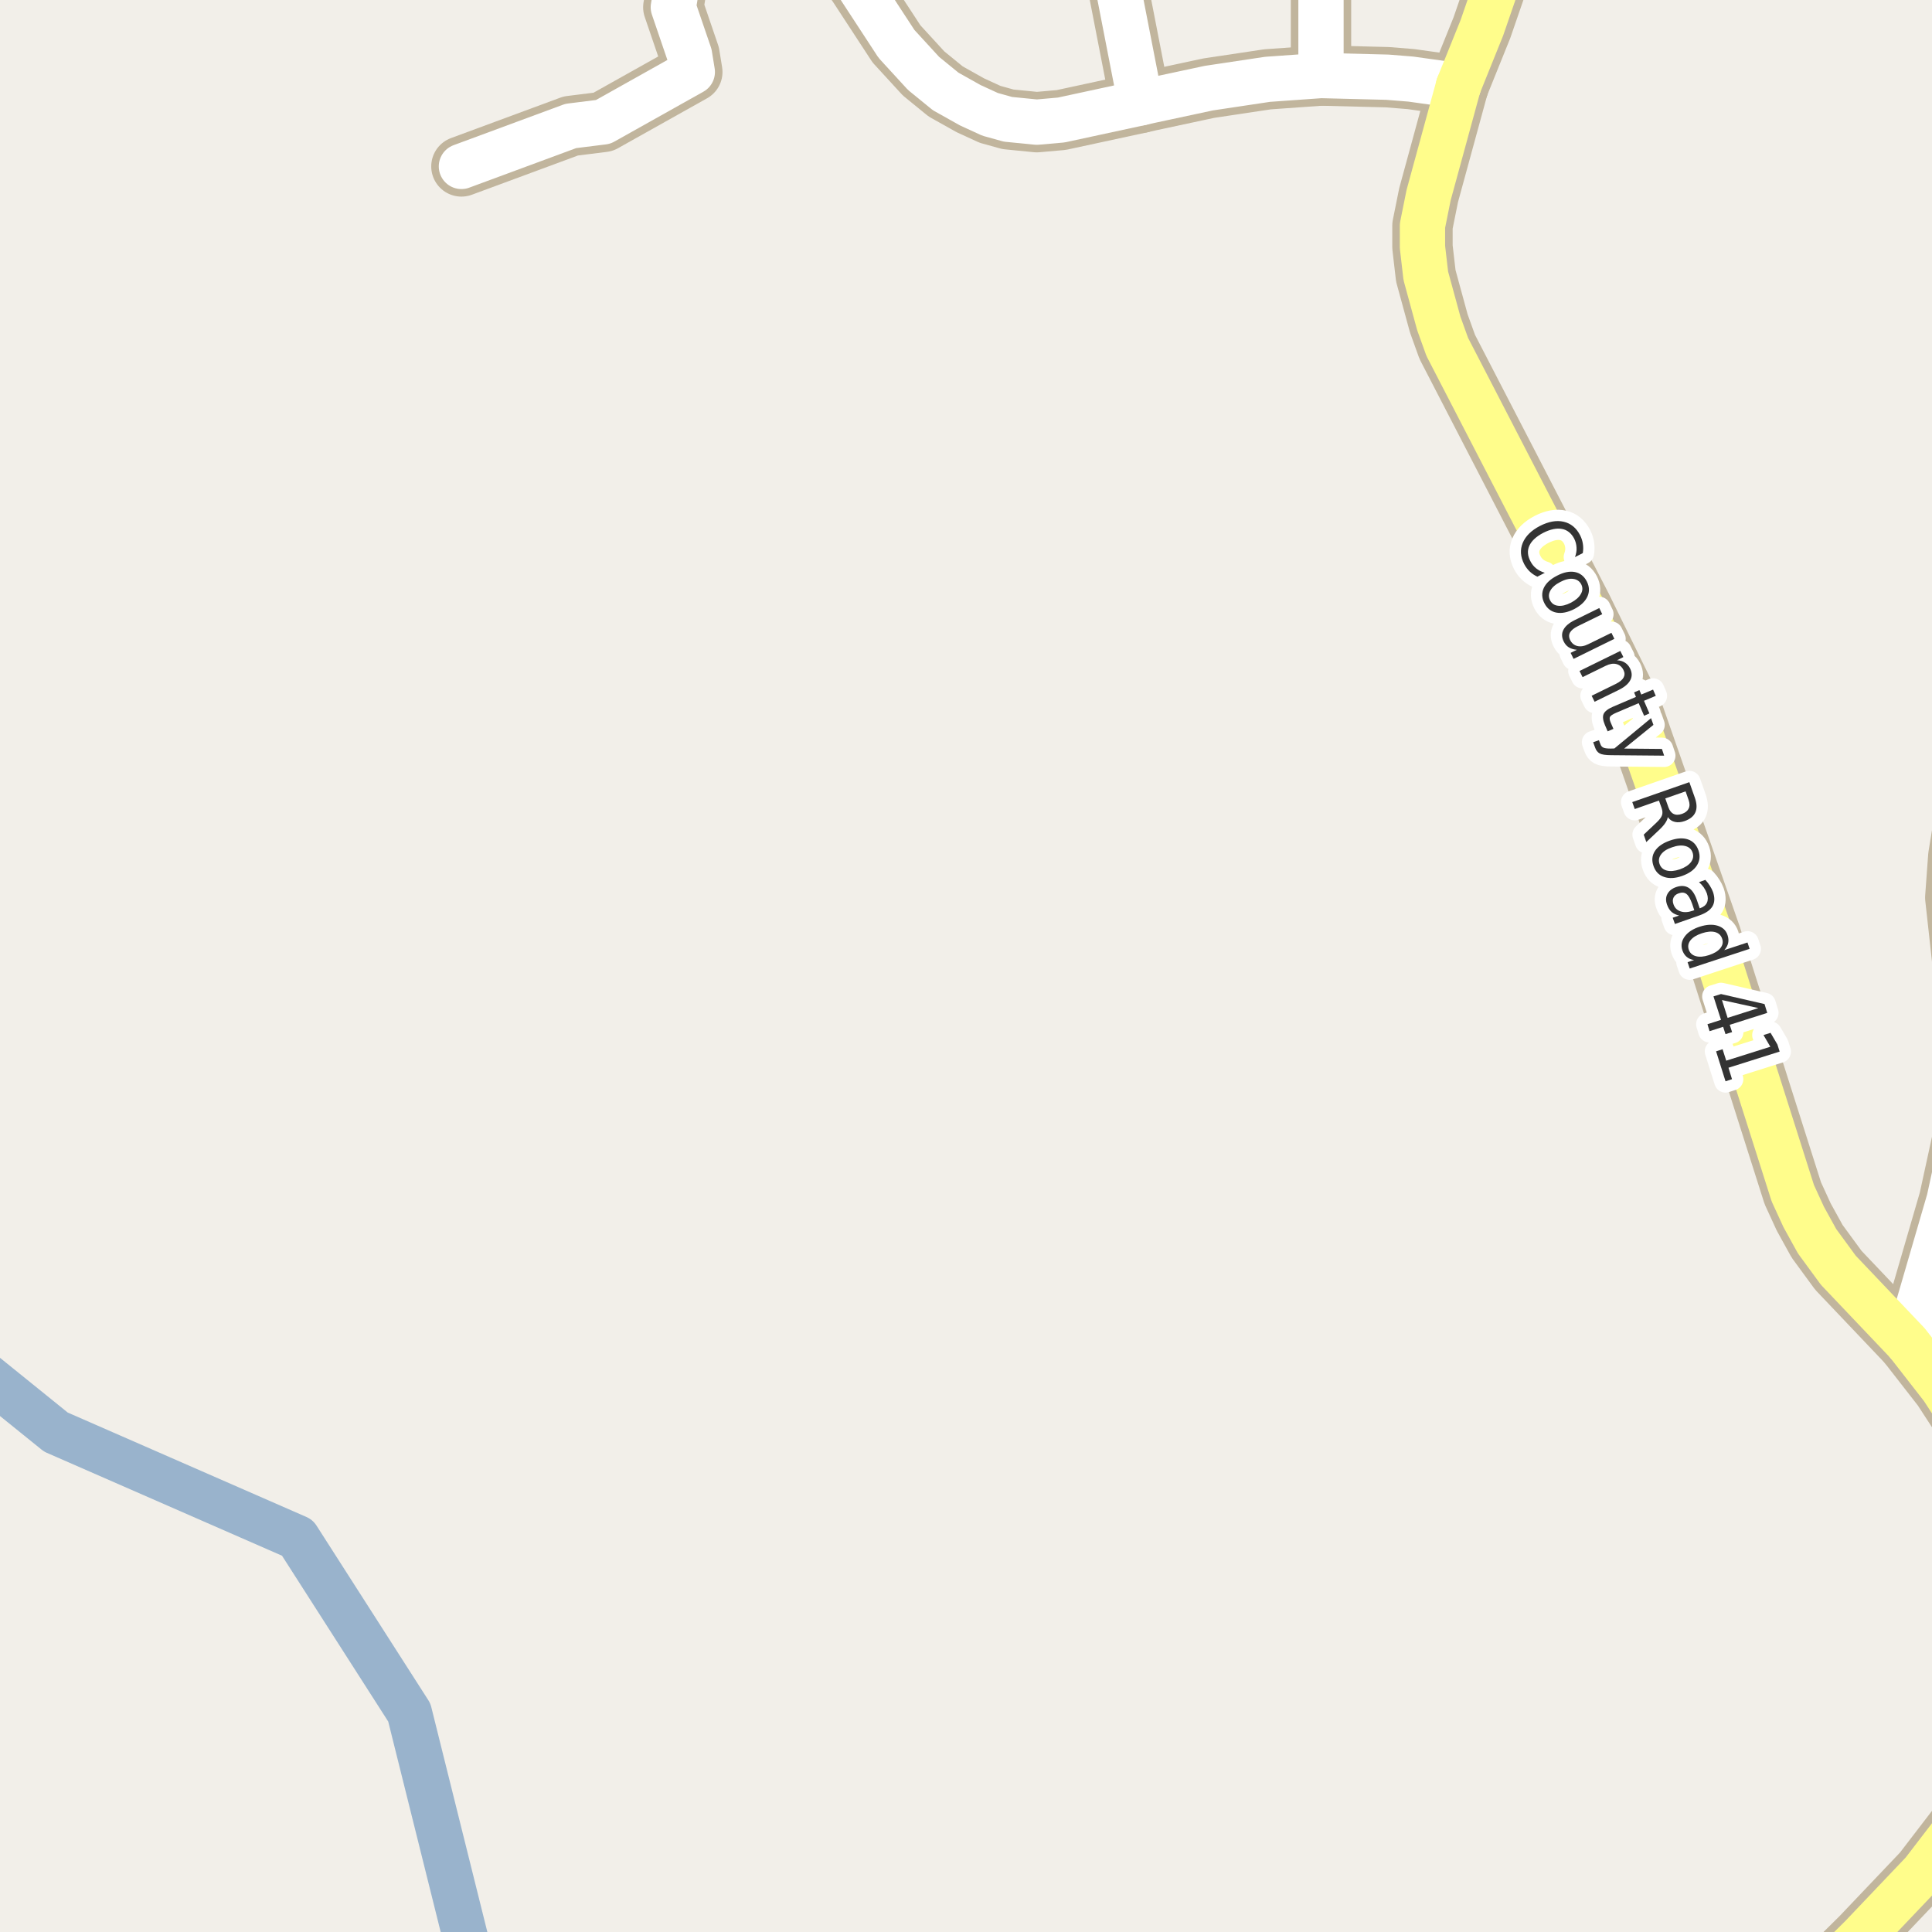 <?xml version="1.0" encoding="UTF-8"?>
<svg xmlns="http://www.w3.org/2000/svg" xmlns:xlink="http://www.w3.org/1999/xlink" width="256pt" height="256pt" viewBox="0 0 256 256" version="1.1">
<g id="surface2">
<rect x="0" y="0" width="256" height="256" style="fill:rgb(94.902%,93.725%,91.373%);fill-opacity:1;stroke:none;"/>
<path style="fill:none;stroke-width:6;stroke-linecap:round;stroke-linejoin:round;stroke:rgb(60%,70.196%,80%);stroke-opacity:1;stroke-miterlimit:10;" d="M -7 178.121 L 7.406 189.758 L 39.406 203.758 L 54.234 226.91 L 62.98 262 "/>
<path style="fill:none;stroke-width:8;stroke-linecap:round;stroke-linejoin:round;stroke:rgb(75.686%,70.98%,61.569%);stroke-opacity:1;stroke-miterlimit:10;" d="M 91.461 -9 L 89.754 -2.25 L 89.219 0.965 L 91.359 7.234 L 91.734 9.535 L 79.922 16.156 L 75.633 16.691 L 61.141 22.051 "/>
<path style="fill:none;stroke-width:8;stroke-linecap:round;stroke-linejoin:round;stroke:rgb(75.686%,70.98%,61.569%);stroke-opacity:1;stroke-miterlimit:10;" d="M 151.129 13.633 L 146.723 -9 "/>
<path style="fill:none;stroke-width:8;stroke-linecap:round;stroke-linejoin:round;stroke:rgb(75.686%,70.98%,61.569%);stroke-opacity:1;stroke-miterlimit:10;" d="M 175.039 10.008 L 175.039 -6.379 L 175.16 -9 "/>
<path style="fill:none;stroke-width:8;stroke-linecap:round;stroke-linejoin:round;stroke:rgb(75.686%,70.98%,61.569%);stroke-opacity:1;stroke-miterlimit:10;" d="M 252.75 177.957 L 258.27 158.984 L 260.207 150.098 L 260.859 143.512 L 261.09 137.082 L 259.086 118.93 L 259.484 113.477 L 260.137 109.477 L 261.578 104.906 L 263.023 101.91 L 264 100.258 "/>
<path style="fill:none;stroke-width:8;stroke-linecap:round;stroke-linejoin:round;stroke:rgb(75.686%,70.98%,61.569%);stroke-opacity:1;stroke-miterlimit:10;" d="M 103.887 -9 L 106.484 -8.02 L 108.559 -6.914 L 110.281 -5.844 L 112.262 -3.984 L 113.66 -2.031 L 118.789 5.816 L 122.375 9.727 L 125.312 12.121 L 128.574 13.949 L 131.184 15.148 L 133.559 15.809 L 137.383 16.188 L 140.621 15.902 L 151.129 13.633 L 152.363 13.352 L 160.172 11.68 L 167.953 10.512 L 175.039 10.008 L 183.844 10.23 L 186.945 10.48 L 193.258 11.363 "/>
<path style="fill:none;stroke-width:8;stroke-linecap:round;stroke-linejoin:round;stroke:rgb(75.686%,70.98%,61.569%);stroke-opacity:1;stroke-miterlimit:10;" d="M 239.223 264 L 246.621 256.68 L 254.801 248.078 L 261.207 239.727 L 263.164 235.785 L 264 233.621 M 264 195.238 L 262.324 191.508 L 257.387 183.914 L 252.75 177.957 L 243.59 168.316 L 240.773 164.469 L 239 161.254 L 237.555 158.105 L 226.719 124.004 L 216.234 93.969 L 209.594 80.449 L 191.77 45.969 L 190.648 42.852 L 188.926 36.547 L 188.484 32.734 L 188.484 29.898 L 189.297 25.863 L 193.258 11.363 "/>
<path style="fill:none;stroke-width:8;stroke-linecap:round;stroke-linejoin:round;stroke:rgb(75.686%,70.98%,61.569%);stroke-opacity:1;stroke-miterlimit:10;" d="M 193.258 11.363 L 196.359 3.676 L 200.73 -9 "/>
<path style="fill:none;stroke-width:6;stroke-linecap:round;stroke-linejoin:round;stroke:rgb(100%,100%,100%);stroke-opacity:1;stroke-miterlimit:10;" d="M 91.461 -9 L 89.754 -2.25 L 89.219 0.965 L 91.359 7.234 L 91.734 9.535 L 79.922 16.156 L 75.633 16.691 L 61.141 22.051 "/>
<path style="fill:none;stroke-width:6;stroke-linecap:round;stroke-linejoin:round;stroke:rgb(100%,100%,100%);stroke-opacity:1;stroke-miterlimit:10;" d="M 151.129 13.633 L 146.723 -9 "/>
<path style="fill:none;stroke-width:6;stroke-linecap:round;stroke-linejoin:round;stroke:rgb(100%,100%,100%);stroke-opacity:1;stroke-miterlimit:10;" d="M 175.039 10.008 L 175.039 -6.379 L 175.16 -9 "/>
<path style="fill:none;stroke-width:6;stroke-linecap:round;stroke-linejoin:round;stroke:rgb(100%,100%,100%);stroke-opacity:1;stroke-miterlimit:10;" d="M 252.75 177.957 L 258.27 158.984 L 260.207 150.098 L 260.859 143.512 L 261.09 137.082 L 259.086 118.93 L 259.484 113.477 L 260.137 109.477 L 261.578 104.906 L 263.023 101.91 L 264 100.258 "/>
<path style="fill:none;stroke-width:6;stroke-linecap:round;stroke-linejoin:round;stroke:rgb(100%,100%,100%);stroke-opacity:1;stroke-miterlimit:10;" d="M 103.887 -9 L 106.484 -8.02 L 108.559 -6.914 L 110.281 -5.844 L 112.262 -3.984 L 113.66 -2.031 L 118.789 5.816 L 122.375 9.727 L 125.312 12.121 L 128.574 13.949 L 131.184 15.148 L 133.559 15.809 L 137.383 16.188 L 140.621 15.902 L 151.129 13.633 L 152.363 13.352 L 160.172 11.68 L 167.953 10.512 L 175.039 10.008 L 183.844 10.23 L 186.945 10.48 L 193.258 11.363 "/>
<path style="fill:none;stroke-width:6;stroke-linecap:round;stroke-linejoin:round;stroke:rgb(100%,99.216%,54.51%);stroke-opacity:1;stroke-miterlimit:10;" d="M 239.223 264 L 246.621 256.68 L 254.801 248.078 L 261.207 239.727 L 263.164 235.785 L 264 233.621 M 264 195.238 L 262.324 191.508 L 257.387 183.914 L 252.75 177.957 L 243.59 168.316 L 240.773 164.469 L 239 161.254 L 237.555 158.105 L 226.719 124.004 L 216.234 93.969 L 209.594 80.449 L 191.77 45.969 L 190.648 42.852 L 188.926 36.547 L 188.484 32.734 L 188.484 29.898 L 189.297 25.863 L 193.258 11.363 "/>
<path style="fill:none;stroke-width:6;stroke-linecap:round;stroke-linejoin:round;stroke:rgb(100%,99.216%,54.51%);stroke-opacity:1;stroke-miterlimit:10;" d="M 193.258 11.363 L 196.359 3.676 L 200.73 -9 "/>
<path style="fill:none;stroke-width:3;stroke-linecap:round;stroke-linejoin:round;stroke:rgb(100%,100%,100%);stroke-opacity:1;stroke-miterlimit:10;" d="M 209.727 73.289 L 208.695 73.82 C 208.859 73.371 208.93 72.945 208.898 72.539 C 208.875 72.133 208.773 71.742 208.586 71.367 C 208.199 70.641 207.656 70.211 206.961 70.086 C 206.262 69.953 205.438 70.125 204.492 70.602 C 203.562 71.09 202.949 71.656 202.648 72.305 C 202.355 72.949 202.402 73.637 202.789 74.367 C 202.977 74.742 203.227 75.055 203.539 75.305 C 203.859 75.562 204.246 75.762 204.695 75.898 L 203.711 76.414 C 203.312 76.227 202.969 75.992 202.68 75.711 C 202.398 75.438 202.156 75.117 201.961 74.742 C 201.461 73.773 201.398 72.836 201.773 71.93 C 202.148 71.035 202.902 70.289 204.039 69.695 C 205.195 69.102 206.246 68.914 207.195 69.133 C 208.141 69.352 208.867 69.945 209.367 70.914 C 209.562 71.297 209.688 71.688 209.742 72.086 C 209.805 72.48 209.797 72.883 209.727 73.289 Z M 209.52 77.422 C 209.301 77.008 208.941 76.766 208.441 76.703 C 207.949 76.641 207.387 76.777 206.754 77.109 C 206.105 77.441 205.664 77.828 205.426 78.266 C 205.184 78.703 205.176 79.129 205.395 79.547 C 205.613 79.973 205.965 80.211 206.457 80.266 C 206.945 80.328 207.512 80.191 208.16 79.859 C 208.793 79.523 209.23 79.141 209.473 78.703 C 209.723 78.273 209.738 77.848 209.52 77.422 Z M 210.254 77.031 C 210.605 77.719 210.637 78.383 210.348 79.031 C 210.055 79.688 209.473 80.242 208.598 80.703 C 207.723 81.148 206.93 81.305 206.223 81.172 C 205.523 81.035 204.996 80.625 204.645 79.938 C 204.289 79.25 204.258 78.578 204.551 77.922 C 204.852 77.273 205.441 76.73 206.316 76.281 C 207.191 75.824 207.977 75.664 208.676 75.797 C 209.371 75.934 209.898 76.344 210.254 77.031 Z M 208.633 82.18 L 211.914 80.57 L 212.305 81.383 L 209.055 82.977 C 208.555 83.227 208.215 83.5 208.039 83.805 C 207.871 84.105 207.871 84.434 208.039 84.789 C 208.258 85.227 208.578 85.496 209.008 85.602 C 209.445 85.703 209.93 85.621 210.461 85.352 L 213.523 83.852 L 213.914 84.648 L 208.508 87.305 L 208.117 86.508 L 208.945 86.102 C 208.516 86.059 208.156 85.949 207.867 85.773 C 207.586 85.594 207.359 85.336 207.195 84.992 C 206.922 84.438 206.914 83.922 207.164 83.445 C 207.414 82.965 207.902 82.543 208.633 82.18 Z M 213.023 82.523 Z M 214.543 91.395 L 211.293 92.988 L 210.902 92.191 L 214.121 90.613 C 214.641 90.352 214.98 90.07 215.137 89.77 C 215.301 89.465 215.297 89.137 215.121 88.785 C 214.91 88.355 214.594 88.094 214.168 87.988 C 213.75 87.887 213.281 87.965 212.762 88.223 L 209.699 89.723 L 209.293 88.91 L 214.699 86.254 L 215.105 87.066 L 214.262 87.488 C 214.676 87.512 215.027 87.613 215.309 87.801 C 215.598 87.98 215.828 88.238 215.996 88.582 C 216.266 89.133 216.277 89.645 216.027 90.113 C 215.785 90.59 215.293 91.02 214.543 91.395 Z M 219.398 92.203 L 217.836 92.859 L 218.555 94.531 L 217.852 94.844 L 217.133 93.172 L 214.133 94.453 C 213.684 94.648 213.418 94.828 213.336 94.984 C 213.25 95.148 213.281 95.406 213.43 95.75 L 213.789 96.578 L 213.023 96.906 L 212.664 96.078 C 212.391 95.441 212.336 94.945 212.492 94.594 C 212.656 94.238 213.086 93.914 213.773 93.625 L 216.773 92.344 L 216.523 91.75 L 217.227 91.438 L 217.477 92.031 L 219.039 91.375 Z M 213.523 100.066 C 212.766 100.066 212.242 99.988 211.961 99.832 C 211.68 99.676 211.477 99.41 211.352 99.035 L 211.102 98.348 L 211.867 98.082 L 212.055 98.582 C 212.129 98.809 212.254 98.965 212.43 99.051 C 212.598 99.145 212.93 99.191 213.43 99.191 L 213.914 99.176 L 218.773 95.16 L 219.086 96.051 L 215.211 99.191 L 220.211 99.238 L 220.508 100.129 Z M 220.988 108.266 C 220.965 108.484 220.867 108.727 220.691 109 C 220.523 109.27 220.254 109.582 219.879 109.938 L 218.145 111.578 L 217.801 110.594 L 219.457 109.031 C 219.871 108.645 220.129 108.312 220.223 108.031 C 220.316 107.758 220.301 107.441 220.176 107.078 L 219.816 106.078 L 216.613 107.203 L 216.285 106.281 L 223.848 103.641 L 224.582 105.719 C 224.852 106.5 224.871 107.141 224.645 107.641 C 224.426 108.148 223.949 108.535 223.223 108.797 C 222.742 108.961 222.309 109 221.926 108.906 C 221.539 108.82 221.227 108.609 220.988 108.266 Z M 223.348 104.859 L 220.66 105.797 L 221.066 106.953 C 221.223 107.398 221.449 107.695 221.754 107.844 C 222.055 108 222.43 108 222.879 107.844 C 223.316 107.688 223.605 107.453 223.754 107.141 C 223.91 106.836 223.91 106.461 223.754 106.016 Z M 224.273 112.961 C 224.117 112.512 223.793 112.227 223.305 112.102 C 222.812 111.977 222.23 112.031 221.555 112.273 C 220.875 112.5 220.391 112.812 220.102 113.211 C 219.809 113.605 219.742 114.027 219.898 114.477 C 220.055 114.934 220.371 115.227 220.852 115.352 C 221.328 115.477 221.906 115.422 222.586 115.195 C 223.262 114.953 223.75 114.637 224.055 114.242 C 224.355 113.844 224.43 113.418 224.273 112.961 Z M 225.055 112.68 C 225.305 113.406 225.234 114.07 224.852 114.664 C 224.477 115.266 223.82 115.734 222.883 116.07 C 221.965 116.391 221.168 116.434 220.492 116.195 C 219.812 115.965 219.352 115.484 219.102 114.758 C 218.84 114.016 218.902 113.352 219.289 112.758 C 219.684 112.164 220.34 111.707 221.258 111.383 C 222.195 111.051 222.996 111 223.664 111.227 C 224.328 111.457 224.793 111.938 225.055 112.68 Z M 224.219 119.762 C 223.977 119.082 223.723 118.645 223.453 118.449 C 223.18 118.25 222.844 118.223 222.438 118.371 C 222.102 118.484 221.875 118.672 221.75 118.934 C 221.625 119.191 221.625 119.496 221.75 119.84 C 221.914 120.309 222.227 120.613 222.688 120.762 C 223.145 120.918 223.676 120.891 224.281 120.684 L 224.5 120.605 Z M 225.188 121.293 L 221.938 122.434 L 221.641 121.605 L 222.5 121.309 C 222.094 121.223 221.758 121.066 221.5 120.84 C 221.238 120.609 221.035 120.285 220.891 119.871 C 220.703 119.348 220.719 118.879 220.938 118.465 C 221.156 118.047 221.539 117.738 222.094 117.543 C 222.727 117.324 223.27 117.352 223.719 117.621 C 224.176 117.891 224.539 118.406 224.812 119.168 L 225.219 120.355 L 225.312 120.324 C 225.75 120.168 226.039 119.922 226.188 119.59 C 226.332 119.254 226.328 118.855 226.172 118.387 C 226.066 118.105 225.926 117.832 225.75 117.574 C 225.57 117.324 225.363 117.098 225.125 116.887 L 225.969 116.59 C 226.219 116.863 226.422 117.129 226.578 117.387 C 226.742 117.645 226.879 117.918 226.984 118.199 C 227.234 118.938 227.211 119.562 226.922 120.074 C 226.629 120.582 226.051 120.988 225.188 121.293 Z M 228.473 125.898 L 231.551 124.883 L 231.832 125.727 L 223.895 128.336 L 223.613 127.492 L 224.473 127.211 C 224.066 127.148 223.73 127 223.473 126.773 C 223.223 126.555 223.035 126.258 222.91 125.883 C 222.711 125.258 222.82 124.656 223.238 124.086 C 223.664 123.512 224.324 123.082 225.223 122.789 C 226.129 122.5 226.918 122.457 227.598 122.664 C 228.273 122.875 228.711 123.289 228.91 123.914 C 229.035 124.289 229.059 124.637 228.988 124.961 C 228.914 125.293 228.742 125.605 228.473 125.898 Z M 225.504 123.664 C 224.816 123.891 224.316 124.199 224.004 124.586 C 223.699 124.969 223.621 125.387 223.77 125.836 C 223.926 126.281 224.238 126.57 224.707 126.695 C 225.184 126.828 225.77 126.781 226.457 126.555 C 227.152 126.324 227.652 126.016 227.957 125.633 C 228.27 125.246 228.348 124.828 228.191 124.383 C 228.043 123.934 227.73 123.641 227.254 123.508 C 226.785 123.383 226.199 123.434 225.504 123.664 Z M 232.996 133.574 L 228.168 132.512 L 228.918 134.871 Z M 233.809 133.043 L 234.168 134.215 L 229.199 135.793 L 229.512 136.762 L 228.637 137.027 L 228.324 136.059 L 226.527 136.637 L 226.246 135.715 L 228.043 135.137 L 227.043 132.027 L 228.043 131.715 Z M 228.25 139.027 L 228.734 140.543 L 234.578 138.699 L 233.672 137.152 L 234.609 136.855 L 235.516 138.402 L 235.812 139.34 L 229.031 141.48 L 229.5 142.996 L 228.641 143.277 L 227.391 139.309 Z M 228.25 139.027 "/>
<path style=" stroke:none;fill-rule:evenodd;fill:rgb(20%,20%,20%);fill-opacity:1;" d="M 209.727 73.289 L 208.695 73.82 C 208.859 73.371 208.93 72.945 208.898 72.539 C 208.875 72.133 208.773 71.742 208.586 71.367 C 208.199 70.641 207.656 70.211 206.961 70.086 C 206.262 69.953 205.438 70.125 204.492 70.602 C 203.562 71.09 202.949 71.656 202.648 72.305 C 202.355 72.949 202.402 73.637 202.789 74.367 C 202.977 74.742 203.227 75.055 203.539 75.305 C 203.859 75.562 204.246 75.762 204.695 75.898 L 203.711 76.414 C 203.312 76.227 202.969 75.992 202.68 75.711 C 202.398 75.438 202.156 75.117 201.961 74.742 C 201.461 73.773 201.398 72.836 201.773 71.93 C 202.148 71.035 202.902 70.289 204.039 69.695 C 205.195 69.102 206.246 68.914 207.195 69.133 C 208.141 69.352 208.867 69.945 209.367 70.914 C 209.562 71.297 209.688 71.688 209.742 72.086 C 209.805 72.48 209.797 72.883 209.727 73.289 Z M 209.52 77.422 C 209.301 77.008 208.941 76.766 208.441 76.703 C 207.949 76.641 207.387 76.777 206.754 77.109 C 206.105 77.441 205.664 77.828 205.426 78.266 C 205.184 78.703 205.176 79.129 205.395 79.547 C 205.613 79.973 205.965 80.211 206.457 80.266 C 206.945 80.328 207.512 80.191 208.16 79.859 C 208.793 79.523 209.23 79.141 209.473 78.703 C 209.723 78.273 209.738 77.848 209.52 77.422 Z M 210.254 77.031 C 210.605 77.719 210.637 78.383 210.348 79.031 C 210.055 79.688 209.473 80.242 208.598 80.703 C 207.723 81.148 206.93 81.305 206.223 81.172 C 205.523 81.035 204.996 80.625 204.645 79.938 C 204.289 79.25 204.258 78.578 204.551 77.922 C 204.852 77.273 205.441 76.73 206.316 76.281 C 207.191 75.824 207.977 75.664 208.676 75.797 C 209.371 75.934 209.898 76.344 210.254 77.031 Z M 208.633 82.18 L 211.914 80.57 L 212.305 81.383 L 209.055 82.977 C 208.555 83.227 208.215 83.5 208.039 83.805 C 207.871 84.105 207.871 84.434 208.039 84.789 C 208.258 85.227 208.578 85.496 209.008 85.602 C 209.445 85.703 209.93 85.621 210.461 85.352 L 213.523 83.852 L 213.914 84.648 L 208.508 87.305 L 208.117 86.508 L 208.945 86.102 C 208.516 86.059 208.156 85.949 207.867 85.773 C 207.586 85.594 207.359 85.336 207.195 84.992 C 206.922 84.438 206.914 83.922 207.164 83.445 C 207.414 82.965 207.902 82.543 208.633 82.18 Z M 213.023 82.523 Z M 214.543 91.395 L 211.293 92.988 L 210.902 92.191 L 214.121 90.613 C 214.641 90.352 214.98 90.07 215.137 89.77 C 215.301 89.465 215.297 89.137 215.121 88.785 C 214.91 88.355 214.594 88.094 214.168 87.988 C 213.75 87.887 213.281 87.965 212.762 88.223 L 209.699 89.723 L 209.293 88.91 L 214.699 86.254 L 215.105 87.066 L 214.262 87.488 C 214.676 87.512 215.027 87.613 215.309 87.801 C 215.598 87.98 215.828 88.238 215.996 88.582 C 216.266 89.133 216.277 89.645 216.027 90.113 C 215.785 90.59 215.293 91.02 214.543 91.395 Z M 219.398 92.203 L 217.836 92.859 L 218.555 94.531 L 217.852 94.844 L 217.133 93.172 L 214.133 94.453 C 213.684 94.648 213.418 94.828 213.336 94.984 C 213.25 95.148 213.281 95.406 213.43 95.75 L 213.789 96.578 L 213.023 96.906 L 212.664 96.078 C 212.391 95.441 212.336 94.945 212.492 94.594 C 212.656 94.238 213.086 93.914 213.773 93.625 L 216.773 92.344 L 216.523 91.75 L 217.227 91.438 L 217.477 92.031 L 219.039 91.375 Z M 213.523 100.066 C 212.766 100.066 212.242 99.988 211.961 99.832 C 211.68 99.676 211.477 99.41 211.352 99.035 L 211.102 98.348 L 211.867 98.082 L 212.055 98.582 C 212.129 98.809 212.254 98.965 212.43 99.051 C 212.598 99.145 212.93 99.191 213.43 99.191 L 213.914 99.176 L 218.773 95.16 L 219.086 96.051 L 215.211 99.191 L 220.211 99.238 L 220.508 100.129 Z M 220.988 108.266 C 220.965 108.484 220.867 108.727 220.691 109 C 220.523 109.27 220.254 109.582 219.879 109.938 L 218.145 111.578 L 217.801 110.594 L 219.457 109.031 C 219.871 108.645 220.129 108.312 220.223 108.031 C 220.316 107.758 220.301 107.441 220.176 107.078 L 219.816 106.078 L 216.613 107.203 L 216.285 106.281 L 223.848 103.641 L 224.582 105.719 C 224.852 106.5 224.871 107.141 224.645 107.641 C 224.426 108.148 223.949 108.535 223.223 108.797 C 222.742 108.961 222.309 109 221.926 108.906 C 221.539 108.82 221.227 108.609 220.988 108.266 Z M 223.348 104.859 L 220.66 105.797 L 221.066 106.953 C 221.223 107.398 221.449 107.695 221.754 107.844 C 222.055 108 222.43 108 222.879 107.844 C 223.316 107.688 223.605 107.453 223.754 107.141 C 223.91 106.836 223.91 106.461 223.754 106.016 Z M 224.273 112.961 C 224.117 112.512 223.793 112.227 223.305 112.102 C 222.812 111.977 222.23 112.031 221.555 112.273 C 220.875 112.5 220.391 112.812 220.102 113.211 C 219.809 113.605 219.742 114.027 219.898 114.477 C 220.055 114.934 220.371 115.227 220.852 115.352 C 221.328 115.477 221.906 115.422 222.586 115.195 C 223.262 114.953 223.75 114.637 224.055 114.242 C 224.355 113.844 224.43 113.418 224.273 112.961 Z M 225.055 112.68 C 225.305 113.406 225.234 114.07 224.852 114.664 C 224.477 115.266 223.82 115.734 222.883 116.07 C 221.965 116.391 221.168 116.434 220.492 116.195 C 219.812 115.965 219.352 115.484 219.102 114.758 C 218.84 114.016 218.902 113.352 219.289 112.758 C 219.684 112.164 220.34 111.707 221.258 111.383 C 222.195 111.051 222.996 111 223.664 111.227 C 224.328 111.457 224.793 111.938 225.055 112.68 Z M 224.219 119.762 C 223.977 119.082 223.723 118.645 223.453 118.449 C 223.18 118.25 222.844 118.223 222.438 118.371 C 222.102 118.484 221.875 118.672 221.75 118.934 C 221.625 119.191 221.625 119.496 221.75 119.84 C 221.914 120.309 222.227 120.613 222.688 120.762 C 223.145 120.918 223.676 120.891 224.281 120.684 L 224.5 120.605 Z M 225.188 121.293 L 221.938 122.434 L 221.641 121.605 L 222.5 121.309 C 222.094 121.223 221.758 121.066 221.5 120.84 C 221.238 120.609 221.035 120.285 220.891 119.871 C 220.703 119.348 220.719 118.879 220.938 118.465 C 221.156 118.047 221.539 117.738 222.094 117.543 C 222.727 117.324 223.27 117.352 223.719 117.621 C 224.176 117.891 224.539 118.406 224.812 119.168 L 225.219 120.355 L 225.312 120.324 C 225.75 120.168 226.039 119.922 226.188 119.59 C 226.332 119.254 226.328 118.855 226.172 118.387 C 226.066 118.105 225.926 117.832 225.75 117.574 C 225.57 117.324 225.363 117.098 225.125 116.887 L 225.969 116.59 C 226.219 116.863 226.422 117.129 226.578 117.387 C 226.742 117.645 226.879 117.918 226.984 118.199 C 227.234 118.938 227.211 119.562 226.922 120.074 C 226.629 120.582 226.051 120.988 225.188 121.293 Z M 228.473 125.898 L 231.551 124.883 L 231.832 125.727 L 223.895 128.336 L 223.613 127.492 L 224.473 127.211 C 224.066 127.148 223.73 127 223.473 126.773 C 223.223 126.555 223.035 126.258 222.91 125.883 C 222.711 125.258 222.82 124.656 223.238 124.086 C 223.664 123.512 224.324 123.082 225.223 122.789 C 226.129 122.5 226.918 122.457 227.598 122.664 C 228.273 122.875 228.711 123.289 228.91 123.914 C 229.035 124.289 229.059 124.637 228.988 124.961 C 228.914 125.293 228.742 125.605 228.473 125.898 Z M 225.504 123.664 C 224.816 123.891 224.316 124.199 224.004 124.586 C 223.699 124.969 223.621 125.387 223.77 125.836 C 223.926 126.281 224.238 126.57 224.707 126.695 C 225.184 126.828 225.77 126.781 226.457 126.555 C 227.152 126.324 227.652 126.016 227.957 125.633 C 228.27 125.246 228.348 124.828 228.191 124.383 C 228.043 123.934 227.73 123.641 227.254 123.508 C 226.785 123.383 226.199 123.434 225.504 123.664 Z M 232.996 133.574 L 228.168 132.512 L 228.918 134.871 Z M 233.809 133.043 L 234.168 134.215 L 229.199 135.793 L 229.512 136.762 L 228.637 137.027 L 228.324 136.059 L 226.527 136.637 L 226.246 135.715 L 228.043 135.137 L 227.043 132.027 L 228.043 131.715 Z M 228.25 139.027 L 228.734 140.543 L 234.578 138.699 L 233.672 137.152 L 234.609 136.855 L 235.516 138.402 L 235.812 139.34 L 229.031 141.48 L 229.5 142.996 L 228.641 143.277 L 227.391 139.309 Z M 228.25 139.027 "/>
</g>
</svg>

